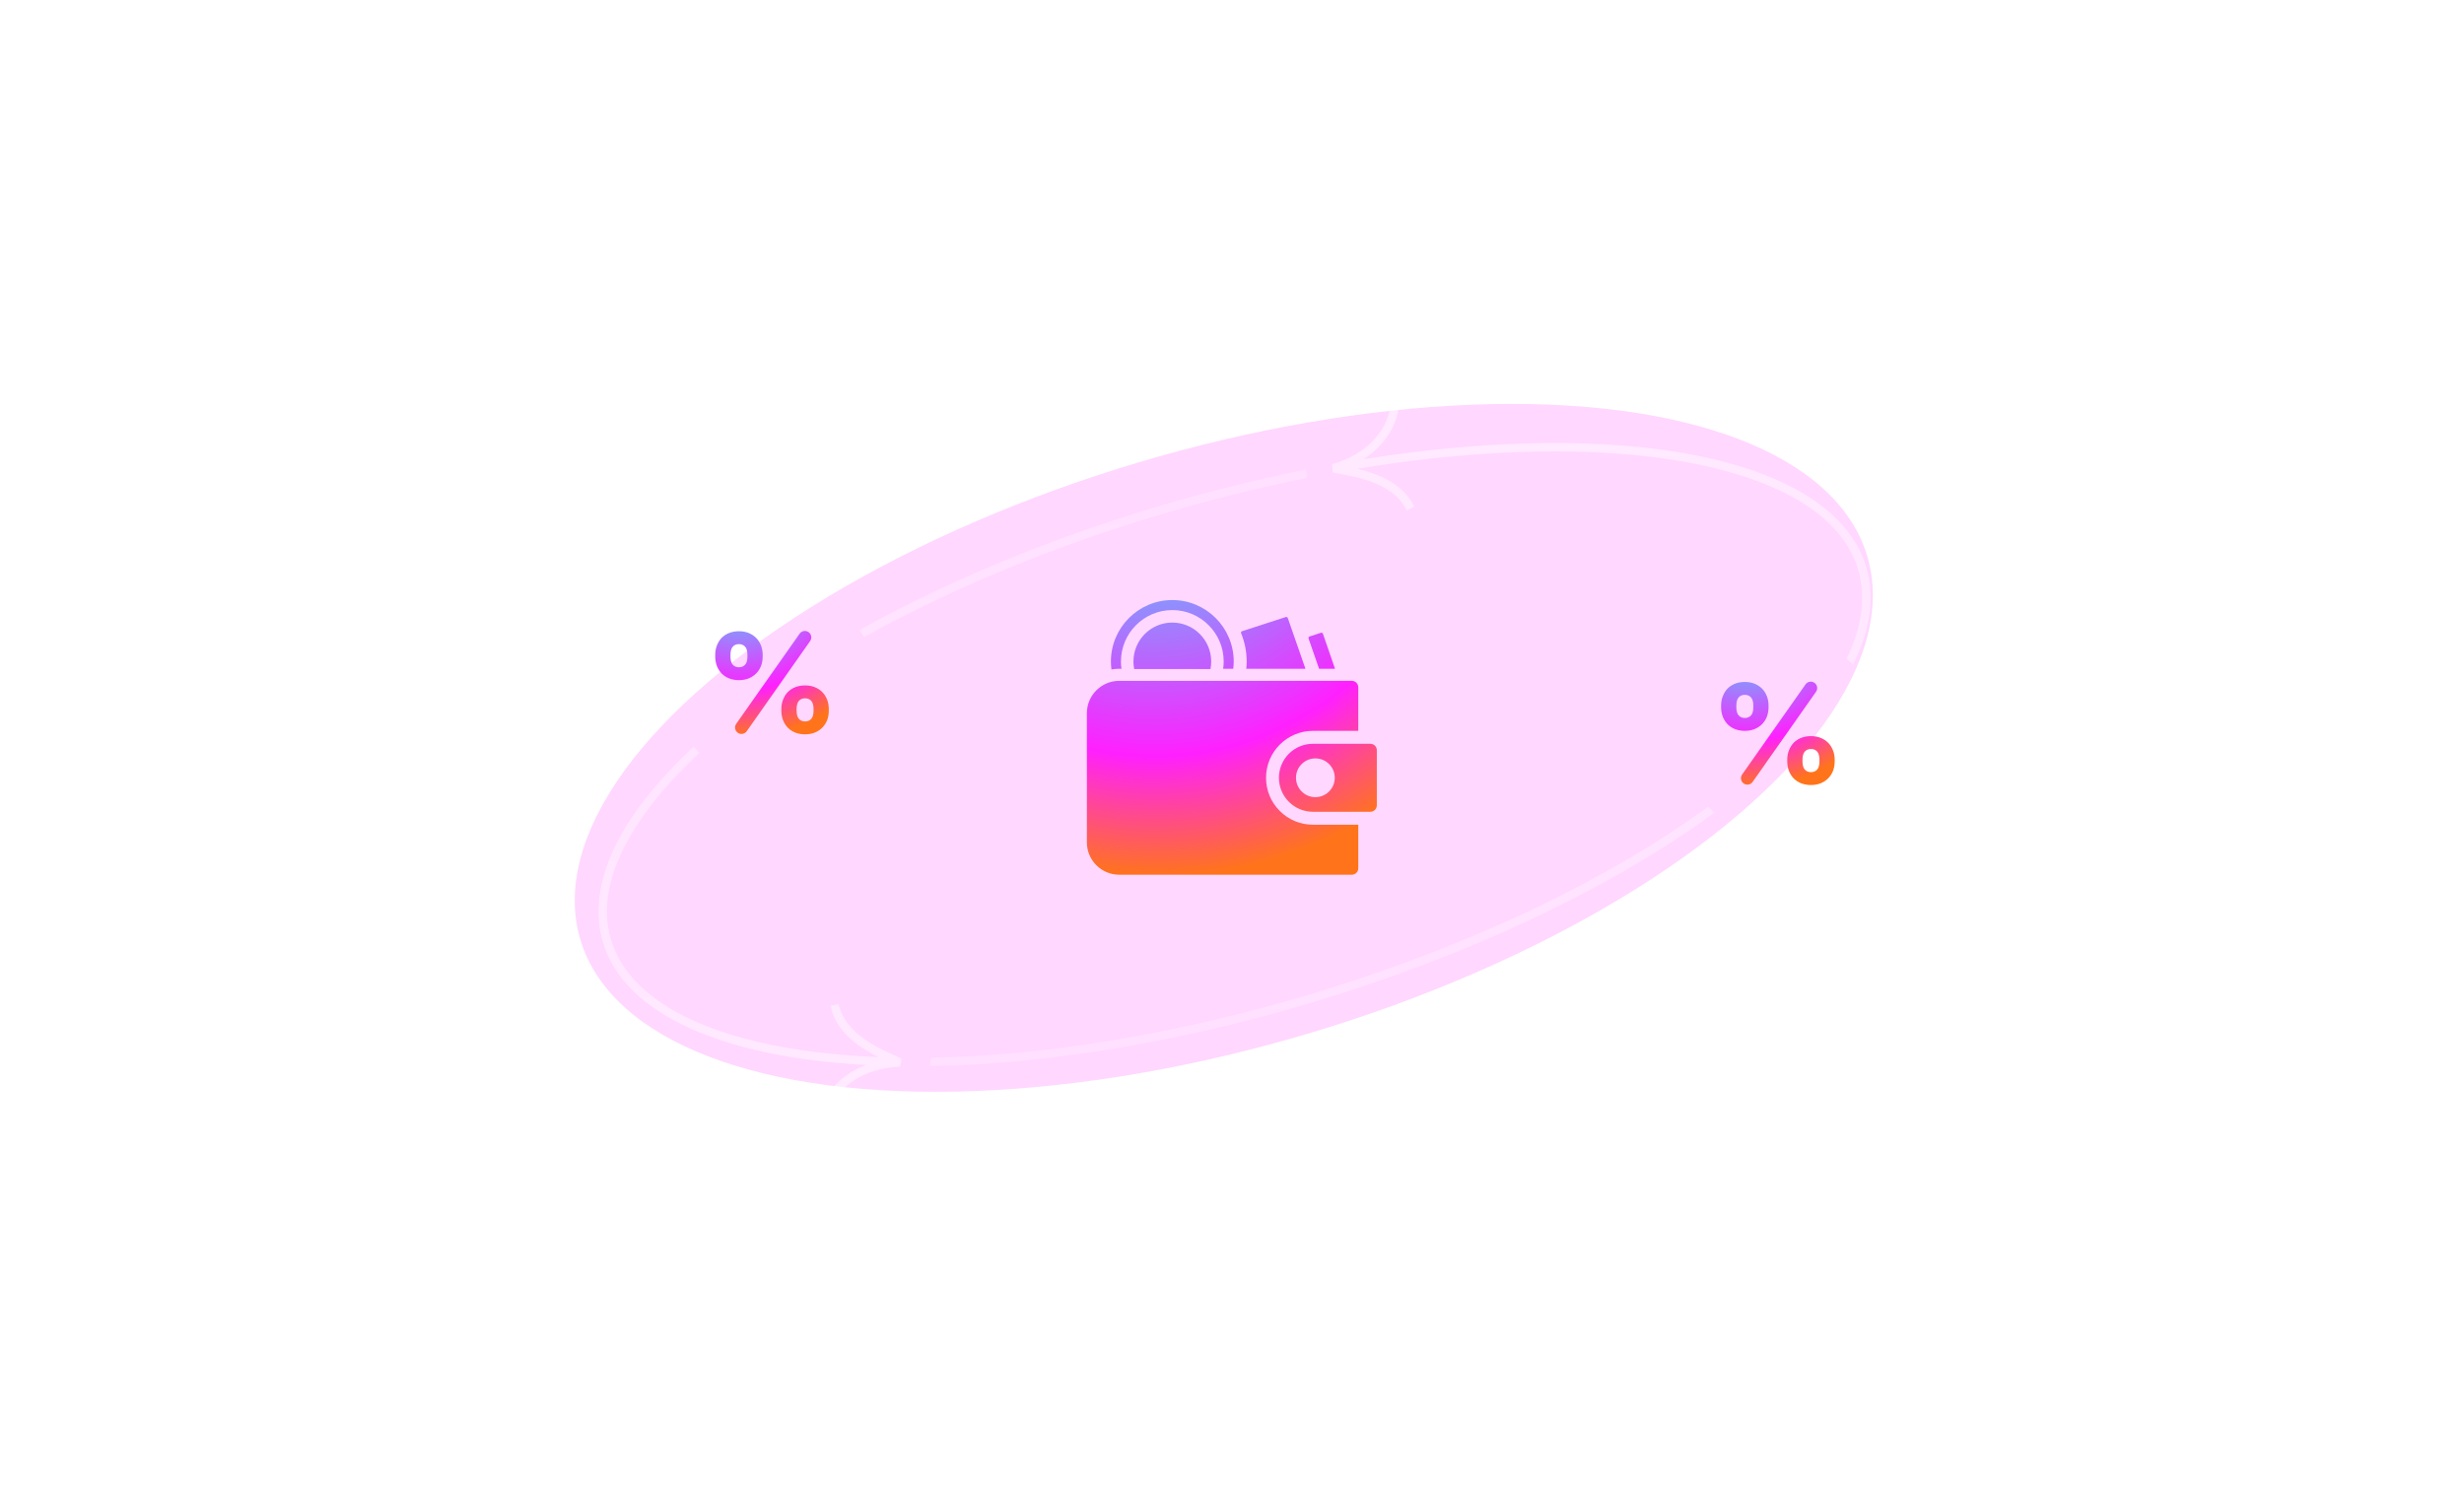 <svg width="583" height="352" viewBox="0 0 583 352" fill="none" xmlns="http://www.w3.org/2000/svg">
<g filter="url(#filter0_f_4214_51214)">
<ellipse cx="289.559" cy="176.98" rx="158.859" ry="70.5" transform="rotate(-16.602 289.559 176.98)" fill="#FF00FF" fill-opacity="0.16"/>
</g>
<g filter="url(#filter1_d_4214_51214)">
<path fill-rule="evenodd" clip-rule="evenodd" d="M291.792 158.264C291.864 157.707 291.907 157.12 291.907 156.535C291.907 148.531 285.389 142 277.372 142C269.368 142 262.851 148.532 262.851 156.535C262.851 157.178 262.894 157.821 262.98 158.435C263.565 158.321 264.18 158.264 264.809 158.264H265.352C265.267 157.692 265.224 157.12 265.224 156.535C265.224 149.832 270.669 144.372 277.372 144.372C284.075 144.372 289.535 149.832 289.535 156.535C289.535 157.12 289.492 157.692 289.406 158.264L291.792 158.264ZM310.645 172.957C304.528 172.957 299.554 177.944 299.554 184.062V184.062C299.554 187.034 300.698 189.807 302.799 191.907C304.9 194.022 307.687 195.166 310.645 195.166H321.379V205.471C321.379 206.314 320.707 207 319.849 207H264.81C260.594 207 257.164 203.57 257.164 199.354V168.768C257.164 164.552 260.594 161.122 264.81 161.122H319.849C320.707 161.122 321.379 161.808 321.379 162.652V172.957H310.645ZM302.604 184.063C302.604 179.614 306.197 176.021 310.646 176.021L324.238 176.021C325.094 176.021 325.767 176.694 325.767 177.55V190.576C325.767 191.417 325.094 192.105 324.238 192.105H310.646C308.414 192.105 306.411 191.203 304.959 189.751C303.506 188.298 302.604 186.28 302.604 184.063ZM306.641 184.063C306.641 186.586 308.69 188.65 311.228 188.65C313.765 188.65 315.814 186.586 315.815 184.063C315.815 181.525 313.766 179.476 311.228 179.476C308.69 179.476 306.641 181.525 306.641 184.063ZM268.183 156.534C268.183 151.46 272.299 147.329 277.373 147.329H277.373C282.447 147.329 286.577 151.46 286.578 156.534C286.578 157.12 286.521 157.691 286.421 158.263C286.421 158.27 286.417 158.281 286.413 158.292L286.413 158.292C286.41 158.302 286.406 158.313 286.406 158.32H268.355C268.355 158.313 268.351 158.302 268.347 158.292C268.344 158.281 268.34 158.27 268.34 158.263C268.24 157.691 268.183 157.119 268.183 156.534ZM312.544 149.745L309.857 150.617C309.658 150.674 309.543 150.903 309.615 151.103L312.102 158.264H315.874L313.016 149.988C312.944 149.788 312.73 149.688 312.544 149.745ZM304.703 146.259L308.877 158.264L294.885 158.264C294.942 157.692 294.971 157.106 294.971 156.535C294.971 154.162 294.499 151.918 293.656 149.875C293.57 149.66 293.67 149.432 293.884 149.375L304.232 146.016C304.418 145.959 304.632 146.059 304.703 146.259Z" fill="url(#paint0_radial_4214_51214)"/>
</g>
<g filter="url(#filter2_d_4214_51214)">
<path d="M189.196 149.96C189.607 149.375 190.37 149.156 191.029 149.434C191.923 149.81 192.241 150.916 191.683 151.709L176.684 173.039C176.273 173.624 175.509 173.843 174.85 173.566C173.956 173.189 173.639 172.083 174.197 171.29L189.196 149.96ZM174.84 160.954C174.001 160.954 173.229 160.819 172.526 160.548C171.846 160.277 171.256 159.894 170.757 159.398C170.281 158.902 169.907 158.315 169.635 157.639C169.363 156.939 169.227 156.173 169.227 155.338V155C169.227 154.165 169.363 153.41 169.635 152.733C169.907 152.034 170.281 151.436 170.757 150.94C171.256 150.444 171.846 150.061 172.526 149.79C173.229 149.519 174.001 149.384 174.84 149.384C175.679 149.384 176.439 149.519 177.119 149.79C177.799 150.061 178.389 150.444 178.888 150.94C179.387 151.436 179.772 152.034 180.045 152.733C180.317 153.41 180.453 154.165 180.453 155V155.338C180.453 156.173 180.317 156.939 180.045 157.639C179.772 158.315 179.387 158.902 178.888 159.398C178.389 159.894 177.799 160.277 177.119 160.548C176.439 160.819 175.679 160.954 174.84 160.954ZM174.84 157.909C175.452 157.909 175.94 157.706 176.303 157.3C176.665 156.894 176.847 156.24 176.847 155.338V155C176.847 154.098 176.665 153.444 176.303 153.038C175.94 152.632 175.452 152.429 174.84 152.429C174.227 152.429 173.74 152.632 173.377 153.038C173.014 153.444 172.833 154.098 172.833 155V155.338C172.833 156.24 173.014 156.894 173.377 157.3C173.74 157.706 174.227 157.909 174.84 157.909ZM190.488 173.776C189.649 173.776 188.878 173.64 188.175 173.37C187.495 173.099 186.905 172.716 186.406 172.219C185.93 171.723 185.556 171.137 185.284 170.46C185.011 169.761 184.875 168.994 184.875 168.16V167.821C184.875 166.987 185.011 166.231 185.284 165.555C185.556 164.856 185.93 164.258 186.406 163.762C186.905 163.266 187.495 162.882 188.175 162.612C188.878 162.341 189.649 162.206 190.488 162.206C191.328 162.206 192.087 162.341 192.768 162.612C193.448 162.882 194.038 163.266 194.537 163.762C195.036 164.258 195.421 164.856 195.693 165.555C195.965 166.231 196.102 166.987 196.102 167.821V168.16C196.102 168.994 195.965 169.761 195.693 170.46C195.421 171.137 195.036 171.723 194.537 172.219C194.038 172.716 193.448 173.099 192.768 173.37C192.087 173.64 191.328 173.776 190.488 173.776ZM190.488 170.731C191.101 170.731 191.588 170.528 191.951 170.122C192.314 169.716 192.496 169.062 192.496 168.16V167.821C192.496 166.919 192.314 166.265 191.951 165.859C191.588 165.453 191.101 165.25 190.488 165.25C189.876 165.25 189.388 165.453 189.026 165.859C188.663 166.265 188.481 166.919 188.481 167.821V168.16C188.481 169.062 188.663 169.716 189.026 170.122C189.388 170.528 189.876 170.731 190.488 170.731Z" fill="url(#paint1_radial_4214_51214)"/>
</g>
<g filter="url(#filter3_d_4214_51214)">
<path d="M427.196 161.96C427.607 161.375 428.37 161.156 429.029 161.434C429.923 161.81 430.241 162.916 429.683 163.709L414.684 185.039C414.273 185.624 413.509 185.843 412.85 185.566C411.956 185.189 411.639 184.083 412.197 183.29L427.196 161.96ZM412.84 172.954C412.001 172.954 411.229 172.819 410.526 172.548C409.846 172.277 409.256 171.894 408.757 171.398C408.281 170.902 407.907 170.315 407.635 169.639C407.363 168.939 407.227 168.173 407.227 167.338V167C407.227 166.165 407.363 165.41 407.635 164.733C407.907 164.034 408.281 163.436 408.757 162.94C409.256 162.444 409.846 162.061 410.526 161.79C411.229 161.519 412.001 161.384 412.84 161.384C413.679 161.384 414.439 161.519 415.119 161.79C415.799 162.061 416.389 162.444 416.888 162.94C417.387 163.436 417.772 164.034 418.045 164.733C418.317 165.41 418.453 166.165 418.453 167V167.338C418.453 168.173 418.317 168.939 418.045 169.639C417.772 170.315 417.387 170.902 416.888 171.398C416.389 171.894 415.799 172.277 415.119 172.548C414.439 172.819 413.679 172.954 412.84 172.954ZM412.84 169.909C413.452 169.909 413.94 169.706 414.303 169.3C414.665 168.894 414.847 168.24 414.847 167.338V167C414.847 166.098 414.665 165.444 414.303 165.038C413.94 164.632 413.452 164.429 412.84 164.429C412.227 164.429 411.74 164.632 411.377 165.038C411.014 165.444 410.833 166.098 410.833 167V167.338C410.833 168.24 411.014 168.894 411.377 169.3C411.74 169.706 412.227 169.909 412.84 169.909ZM428.488 185.776C427.649 185.776 426.878 185.64 426.175 185.37C425.495 185.099 424.905 184.716 424.406 184.219C423.93 183.723 423.556 183.137 423.284 182.46C423.011 181.761 422.875 180.994 422.875 180.16V179.821C422.875 178.987 423.011 178.231 423.284 177.555C423.556 176.856 423.93 176.258 424.406 175.762C424.905 175.266 425.495 174.882 426.175 174.612C426.878 174.341 427.649 174.206 428.488 174.206C429.328 174.206 430.087 174.341 430.768 174.612C431.448 174.882 432.038 175.266 432.537 175.762C433.036 176.258 433.421 176.856 433.693 177.555C433.965 178.231 434.102 178.987 434.102 179.821V180.16C434.102 180.994 433.965 181.761 433.693 182.46C433.421 183.137 433.036 183.723 432.537 184.219C432.038 184.716 431.448 185.099 430.768 185.37C430.087 185.64 429.328 185.776 428.488 185.776ZM428.488 182.731C429.101 182.731 429.588 182.528 429.951 182.122C430.314 181.716 430.496 181.062 430.496 180.16V179.821C430.496 178.919 430.314 178.265 429.951 177.859C429.588 177.453 429.101 177.25 428.488 177.25C427.876 177.25 427.388 177.453 427.026 177.859C426.663 178.265 426.481 178.919 426.481 179.821V180.16C426.481 181.062 426.663 181.716 427.026 182.122C427.388 182.528 427.876 182.731 428.488 182.731Z" fill="url(#paint2_radial_4214_51214)"/>
</g>
<path fill-rule="evenodd" clip-rule="evenodd" d="M204.862 252.021C198.02 254.63 194.902 259.769 194.351 262.407L196.308 262.816C196.85 260.228 201.328 252.932 212.965 252.444L213.334 250.533L212.873 250.325L212.873 250.325C210.135 249.095 206.996 247.684 204.295 245.73C201.456 243.675 199.201 241.09 198.43 237.602L196.478 238.033C197.392 242.172 200.057 245.132 203.123 247.35C204.616 248.43 206.228 249.351 207.811 250.157C204.778 250.037 201.823 249.851 198.953 249.6C183.995 248.294 171.436 245.232 162.082 240.577C152.733 235.923 146.763 229.777 144.56 222.349C142.356 214.922 144.008 206.515 149.308 197.515C153.018 191.215 158.469 184.713 165.461 178.206C165.01 177.714 164.58 177.203 164.171 176.674C146.874 192.748 138.535 209.072 142.642 222.918C147.787 240.259 171.417 250.212 204.862 252.021ZM309.002 111.121C297.807 113.357 286.296 116.199 274.628 119.66C247.912 127.586 223.652 137.789 203.385 149.068C203.744 149.629 204.081 150.205 204.393 150.796C224.503 139.609 248.609 129.465 275.197 121.578C286.756 118.149 298.154 115.333 309.233 113.114L309.002 111.121Z" fill="url(#paint3_linear_4214_51214)"/>
<path fill-rule="evenodd" clip-rule="evenodd" d="M328.913 95.81C329.004 98.452 326.392 106.605 315.206 109.851L315.303 111.795L315.801 111.887C318.753 112.43 322.138 113.053 325.226 114.307C328.473 115.626 331.279 117.6 332.858 120.804L334.652 119.92C332.778 116.118 329.485 113.878 325.979 112.454C324.398 111.812 322.752 111.327 321.144 110.937C344.884 107.018 366.813 105.946 385.257 107.556C400.215 108.863 412.773 111.924 422.127 116.58C431.477 121.233 437.446 127.38 439.65 134.807C441.544 141.194 440.588 148.305 436.914 155.894C437.441 156.353 437.947 156.835 438.432 157.337C438.528 157.147 438.621 156.956 438.714 156.766C439.091 155.986 439.442 155.209 439.766 154.435C442.727 147.361 443.437 140.543 441.567 134.238C439.154 126.103 432.672 119.594 423.018 114.789C413.364 109.984 400.536 106.883 385.431 105.564C367.286 103.98 345.855 104.966 322.688 108.66C329.104 104.475 331.007 98.506 330.912 95.741L328.913 95.81ZM220.275 250.287L220.047 252.291L220.309 252.287C221.225 252.271 222.147 252.25 223.074 252.224C248.803 251.496 278.644 246.674 309.581 237.496C346.989 226.399 379.58 210.837 403.139 194.107C403.875 193.585 404.602 193.061 405.32 192.536C405.425 192.459 405.531 192.382 405.636 192.305C405.118 191.865 404.619 191.403 404.14 190.922C380.657 208.08 347.424 224.184 309.013 235.579C277.095 245.048 246.402 249.841 220.275 250.287Z" fill="url(#paint4_linear_4214_51214)"/>
<defs>
<filter id="filter0_f_4214_51214" x="71.977" y="31.579" width="435.164" height="290.801" filterUnits="userSpaceOnUse" color-interpolation-filters="sRGB">
<feFlood flood-opacity="0" result="BackgroundImageFix"/>
<feBlend mode="normal" in="SourceGraphic" in2="BackgroundImageFix" result="shape"/>
<feGaussianBlur stdDeviation="32" result="effect1_foregroundBlur_4214_51214"/>
</filter>
<filter id="filter1_d_4214_51214" x="230.164" y="115" width="122.602" height="119" filterUnits="userSpaceOnUse" color-interpolation-filters="sRGB">
<feFlood flood-opacity="0" result="BackgroundImageFix"/>
<feColorMatrix in="SourceAlpha" type="matrix" values="0 0 0 0 0 0 0 0 0 0 0 0 0 0 0 0 0 0 127 0" result="hardAlpha"/>
<feOffset/>
<feGaussianBlur stdDeviation="13.5"/>
<feComposite in2="hardAlpha" operator="out"/>
<feColorMatrix type="matrix" values="0 0 0 0 1 0 0 0 0 0.137 0 0 0 0 0.643 0 0 0 0.45 0"/>
<feBlend mode="normal" in2="BackgroundImageFix" result="effect1_dropShadow_4214_51214"/>
<feBlend mode="normal" in="SourceGraphic" in2="effect1_dropShadow_4214_51214" result="shape"/>
</filter>
<filter id="filter2_d_4214_51214" x="145.164" y="124" width="75" height="75" filterUnits="userSpaceOnUse" color-interpolation-filters="sRGB">
<feFlood flood-opacity="0" result="BackgroundImageFix"/>
<feColorMatrix in="SourceAlpha" type="matrix" values="0 0 0 0 0 0 0 0 0 0 0 0 0 0 0 0 0 0 127 0" result="hardAlpha"/>
<feOffset/>
<feGaussianBlur stdDeviation="8"/>
<feComposite in2="hardAlpha" operator="out"/>
<feColorMatrix type="matrix" values="0 0 0 0 1 0 0 0 0 0.137 0 0 0 0 0.643 0 0 0 0.64 0"/>
<feBlend mode="normal" in2="BackgroundImageFix" result="effect1_dropShadow_4214_51214"/>
<feBlend mode="normal" in="SourceGraphic" in2="effect1_dropShadow_4214_51214" result="shape"/>
</filter>
<filter id="filter3_d_4214_51214" x="383.164" y="136" width="75" height="75" filterUnits="userSpaceOnUse" color-interpolation-filters="sRGB">
<feFlood flood-opacity="0" result="BackgroundImageFix"/>
<feColorMatrix in="SourceAlpha" type="matrix" values="0 0 0 0 0 0 0 0 0 0 0 0 0 0 0 0 0 0 127 0" result="hardAlpha"/>
<feOffset/>
<feGaussianBlur stdDeviation="8"/>
<feComposite in2="hardAlpha" operator="out"/>
<feColorMatrix type="matrix" values="0 0 0 0 1 0 0 0 0 0.137 0 0 0 0 0.643 0 0 0 0.64 0"/>
<feBlend mode="normal" in2="BackgroundImageFix" result="effect1_dropShadow_4214_51214"/>
<feBlend mode="normal" in="SourceGraphic" in2="effect1_dropShadow_4214_51214" result="shape"/>
</filter>
<radialGradient id="paint0_radial_4214_51214" cx="0" cy="0" r="1" gradientUnits="userSpaceOnUse" gradientTransform="translate(272.286 106.195) rotate(70.618) scale(101.606 99.174)">
<stop stop-color="#20FFFA"/>
<stop offset="0.717" stop-color="#FF20FF"/>
<stop offset="1" stop-color="#FF741A"/>
</radialGradient>
<radialGradient id="paint1_radial_4214_51214" cx="0" cy="0" r="1" gradientUnits="userSpaceOnUse" gradientTransform="translate(175.151 135.141) rotate(70.346) scale(39.275 38.786)">
<stop stop-color="#20FFFA"/>
<stop offset="0.717" stop-color="#FF20FF"/>
<stop offset="1" stop-color="#FF741A"/>
</radialGradient>
<radialGradient id="paint2_radial_4214_51214" cx="0" cy="0" r="1" gradientUnits="userSpaceOnUse" gradientTransform="translate(413.151 147.141) rotate(70.346) scale(39.275 38.786)">
<stop stop-color="#20FFFA"/>
<stop offset="0.717" stop-color="#FF20FF"/>
<stop offset="1" stop-color="#FF741A"/>
</radialGradient>
<linearGradient id="paint3_linear_4214_51214" x1="225.479" y1="111.121" x2="225.479" y2="263.104" gradientUnits="userSpaceOnUse">
<stop stop-color="white" stop-opacity="0.24"/>
<stop offset="1" stop-color="white" stop-opacity="0.48"/>
</linearGradient>
<linearGradient id="paint4_linear_4214_51214" x1="331.323" y1="95.476" x2="331.323" y2="252.291" gradientUnits="userSpaceOnUse">
<stop stop-color="white" stop-opacity="0.48"/>
<stop offset="1" stop-color="white" stop-opacity="0.24"/>
</linearGradient>
</defs>
</svg>
